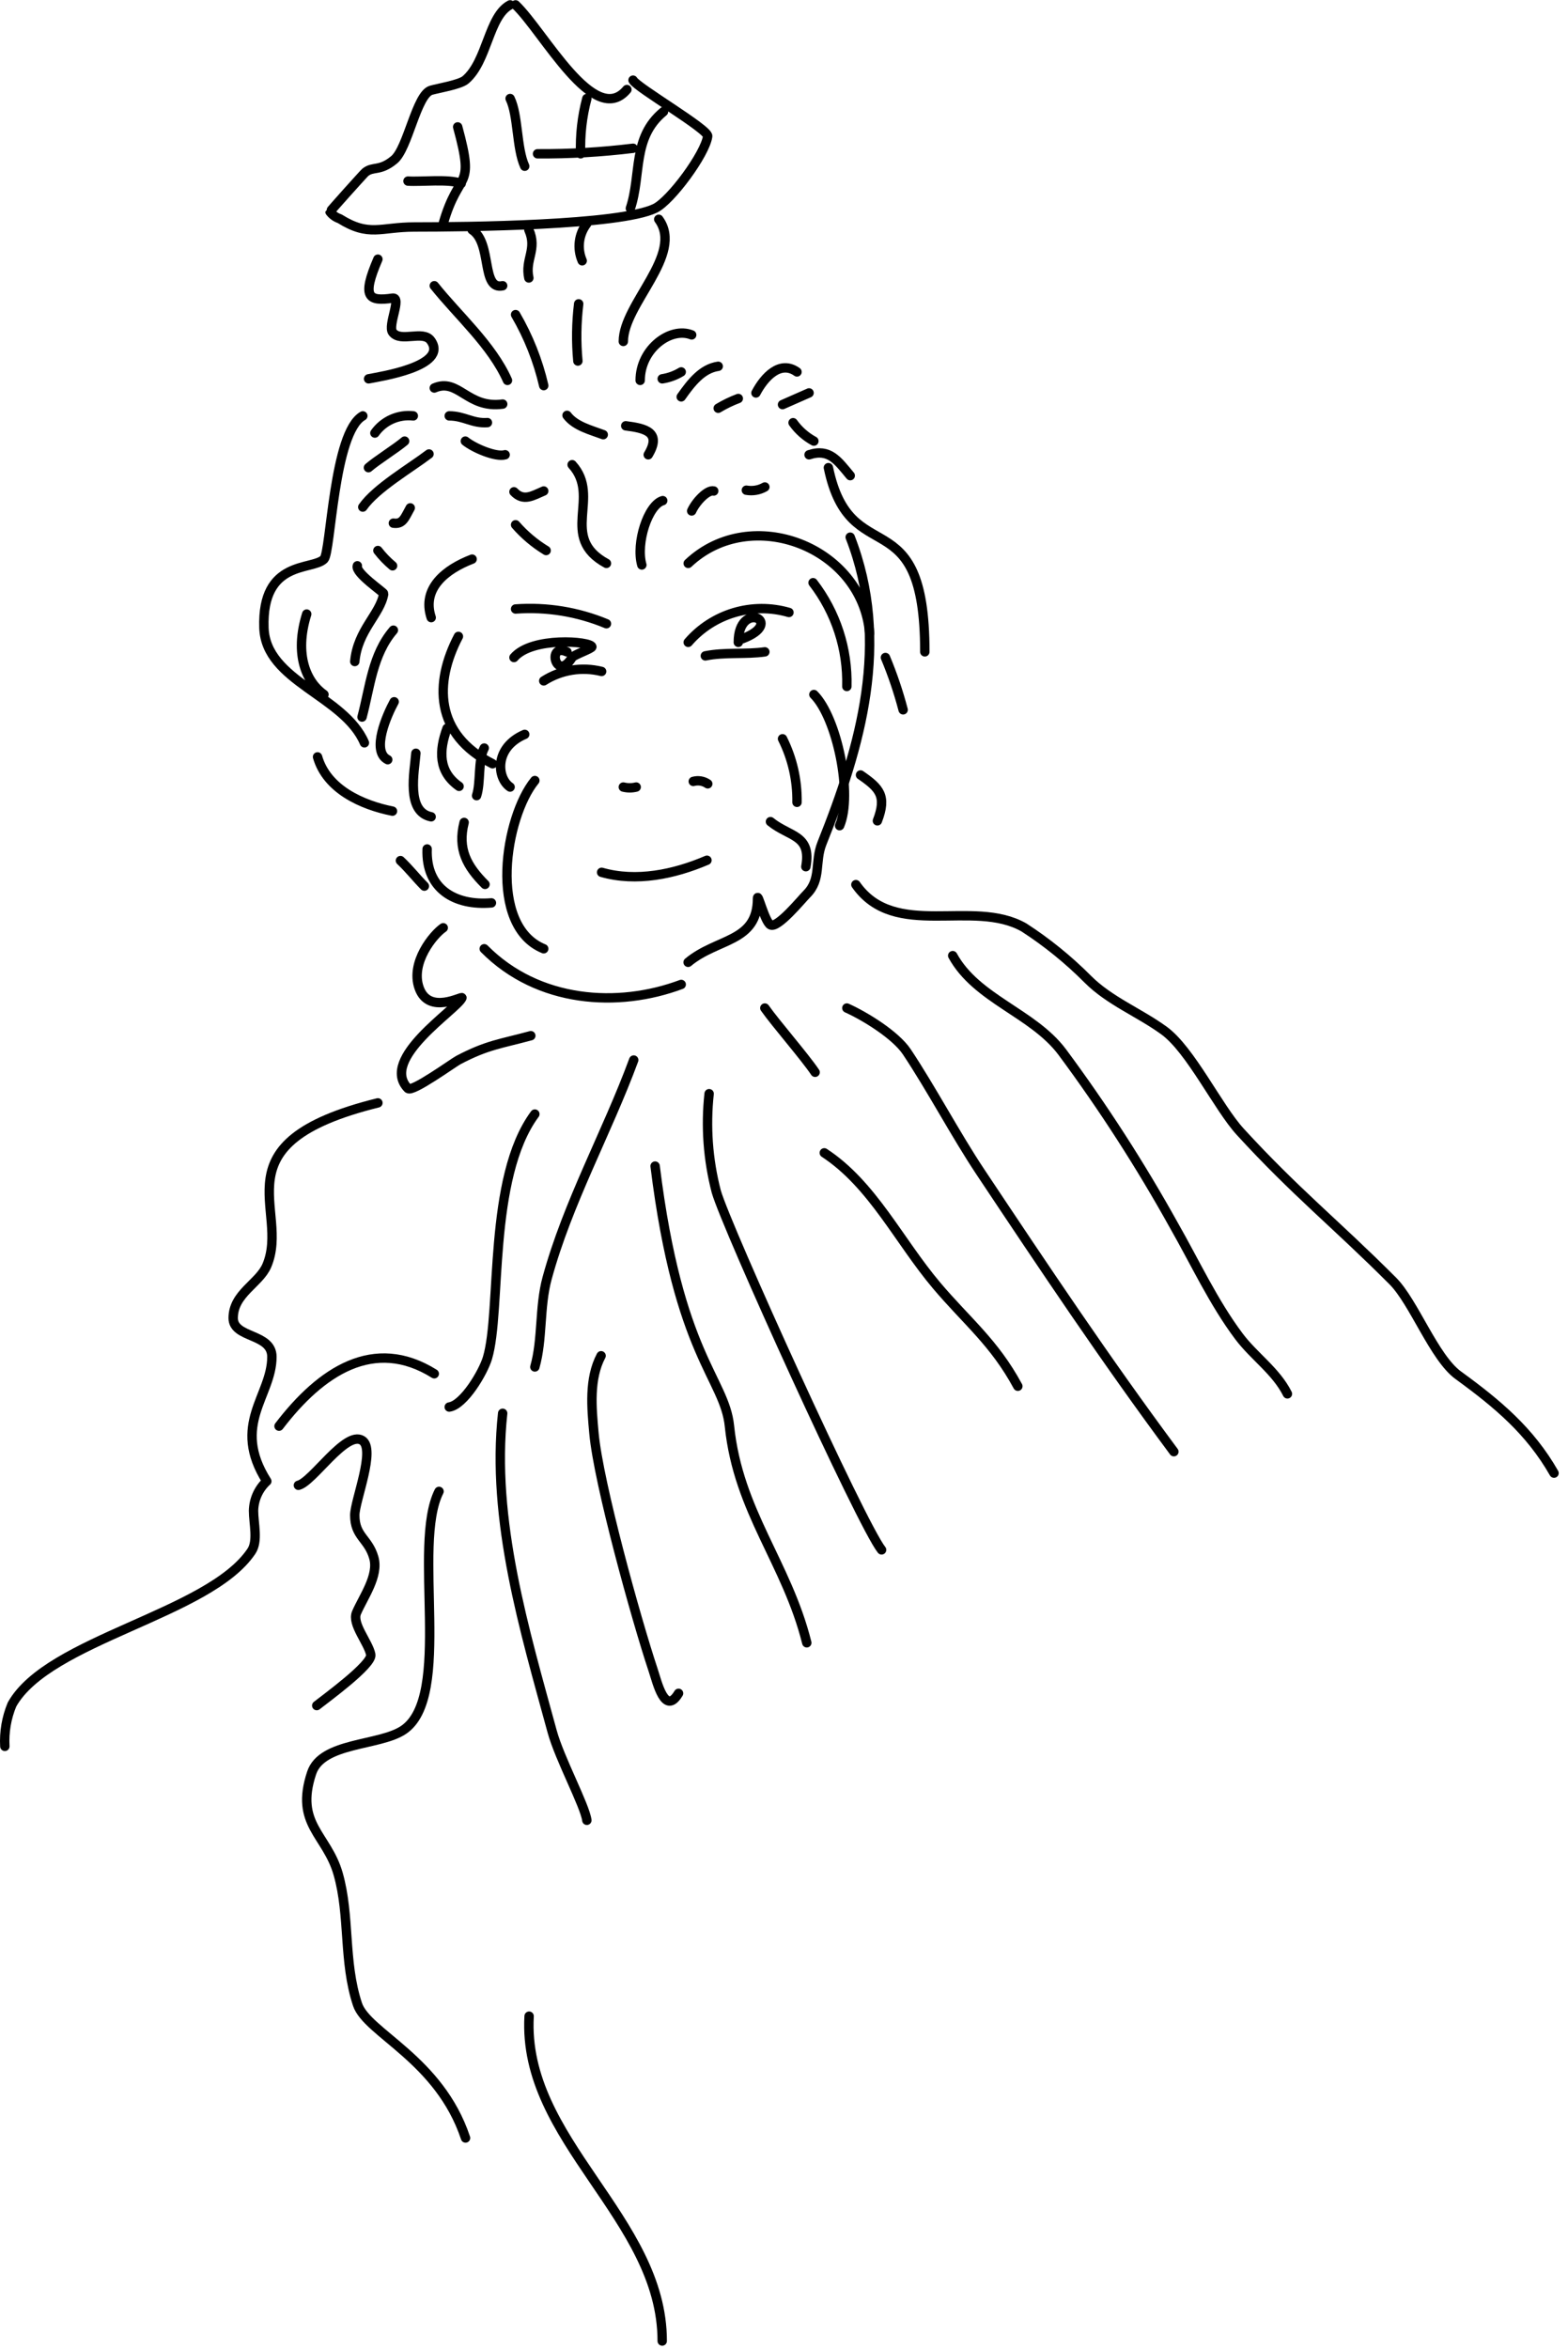 <svg xmlns="http://www.w3.org/2000/svg" viewBox="0 0 167 250">
    <g fill="none" fill-rule="evenodd" stroke="#000" stroke-linecap="round" stroke-linejoin="round">
        <path d="M50.283,59.515 C47.506,60.58 44.881,62.601 45.926,65.739 M48.823,67.739 C46.251,72.641 46.251,78.166 52.462,81.297 M55.885,78.168 C52.578,79.585 52.934,82.845 54.329,83.775 M56.964,83.083 C53.799,86.943 51.915,98.555 57.909,100.988 M51.573,79.624 C50.883,80.912 51.226,83.293 50.759,84.692 M49.432,87.543 C48.705,90.386 49.743,92.225 51.658,94.136 M64.075,92.852 C67.77,93.91 71.807,93.059 75.293,91.567 M66.387,83.775 C66.837,83.888 67.307,83.888 67.757,83.775 M73.837,83.175 C74.364,83.03 74.928,83.124 75.379,83.433 M83.343,78.637 C84.394,80.735 84.923,83.055 84.885,85.401 M82.058,87.457 C84.085,89.106 86.449,88.828 85.826,92.252 M54.912,64.822 C58.216,64.583 61.53,65.121 64.589,66.391 M73.297,68.372 C75.943,65.304 80.137,64.061 84.028,65.193 M54.741,69.988 C56.656,67.74 62.896,68.252 63.039,68.841 C63.087,69.031 61.107,69.701 60.928,69.988 C59.237,72.721 58.162,68.371 60.388,69.388 M79.061,67.992 C83.771,66.22 78.633,63.78 78.633,68.372 M57.91,72.474 C59.74,71.306 61.97,70.943 64.076,71.471 M75.122,69.813 C77.197,69.392 79.4,69.678 81.46,69.385 M73.297,59.969 C80.004,53.627 91.858,58.235 92.622,67.415 M86.596,62.024 C89.03,65.183 90.3,69.084 90.193,73.071 M86.683,73.927 C89.147,76.391 90.848,84.561 89.423,87.886 M54.913,55.858 C55.849,56.934 56.947,57.859 58.167,58.599 M60.935,49.464 C64.076,52.923 59.462,57.179 64.589,59.968 M70.584,53.289 C69.02,53.727 67.692,57.811 68.358,60.136 M73.666,54.388 C74.147,53.343 75.371,52.101 76.016,52.261 M79.49,52.178 C80.166,52.298 80.864,52.177 81.461,51.836 M43.694,54.06 C43.111,55.098 42.914,55.833 41.895,55.687 M45.692,48.323 C43.69,49.846 40.055,51.953 38.638,53.974 M43.095,46.952 C42.206,47.715 40.113,49.016 39.242,49.779 M44.021,44.268 C42.425,44.086 40.856,44.786 39.926,46.095 M49.561,46.952 C50.466,47.685 52.8,48.694 53.799,48.405 M54.741,52.348 C55.759,53.418 56.739,52.762 57.91,52.262 M60.393,44.212 C61.259,45.364 62.916,45.768 64.247,46.267 M66.644,45.325 C68.799,45.596 70.469,46.029 69.041,48.408 M47.845,44.268 C49.445,44.268 50.317,45.098 51.915,44.982 M46.255,41.3 C48.827,40.187 49.767,43.527 53.539,43.012 M44.294,80.178 C44.136,82.171 43.23,86.402 45.92,86.943 M45.493,90.368 C45.33,94.605 48.441,96.432 52.339,96.106 M41.981,74.698 C41.23,76.067 39.492,79.963 41.296,80.864 M41.898,67.077 C39.667,69.67 39.409,73.138 38.558,76.325 M38.06,60.225 C37.79,60.985 40.893,63.046 40.868,63.196 C40.503,65.385 38.091,67.056 37.785,70.415 M40.248,58.599 C40.708,59.196 41.232,59.742 41.811,60.225" />
        <path d="M38.642,44.268 C35.516,46.016 35.249,58.774 34.507,59.517 C33.277,60.748 27.868,59.517 28.109,66.822 C28.298,72.539 36.647,74.013 38.813,79.067 M32.666,65.363 C31.301,69.72 32.666,72.642 34.504,73.926 M68.182,40.49 C68.182,37.136 71.414,34.747 73.667,35.648 M70.529,40.323 C71.245,40.214 71.933,39.964 72.552,39.587 M72.553,42.243 C73.635,40.707 74.789,39.234 76.495,38.989 M76.492,43.454 C77.172,43.044 77.889,42.697 78.633,42.417 M80.512,41.827 C81.407,40.128 83.089,38.306 84.884,39.588 M83.343,43.067 C83.948,42.81 85.6,42.064 86.169,41.823 M84.468,44.994 C85.048,45.806 85.805,46.476 86.683,46.952 M86.169,48.408 C88.332,47.694 89.239,49.047 90.555,50.628 M88.228,49.778 C90.554,61.056 98.498,52.729 98.498,69.384 M51.573,100.988 C57.312,106.785 65.846,107.297 72.553,104.788 M94.304,69.988 C95.061,71.797 95.69,73.657 96.188,75.554 M91.649,82.491 C93.676,83.886 94.47,84.715 93.447,87.371 M47.207,98.755 C46.17,99.455 43.694,102.438 44.632,105.136 C45.669,108.119 49.335,105.918 49.196,106.22 C48.641,107.465 40.365,112.697 43.447,115.855 C43.887,116.306 48.26,113.128 48.817,112.835 C51.907,111.21 53.288,111.124 56.534,110.242 M40.248,117.392 C22.879,121.678 30.973,128.746 28.416,134.716 C27.599,136.623 24.834,137.687 24.834,140.299 C24.834,142.477 28.959,141.894 28.959,144.423 C28.959,148.584 24.583,151.614 28.416,157.666 M29.718,151.802 C34.178,145.965 39.831,142.213 46.251,146.226 M28.413,157.663 C27.534,158.477 27.025,159.614 27.002,160.811 C27.002,162.141 27.51,164.027 26.775,165.119 C22.273,171.836 5.15,174.488 1.276,181.435 C0.691,182.842 0.431,184.363 0.516,185.885 M31.781,158.098 C33.296,157.745 36.806,152.26 38.556,153.311 C40.067,154.218 37.785,159.729 37.785,161.282 C37.785,163.564 39.225,163.746 39.813,165.805 C40.363,167.729 38.682,170.004 37.969,171.667 C37.46,172.854 39.228,174.815 39.489,176.117 C39.696,177.168 34.567,180.88 33.735,181.545" />
        <path d="M46.76,158.748 C43.845,164.5 48.258,180.617 42.962,184.148 C40.398,185.857 34.289,185.416 33.192,188.713 C31.366,194.188 34.814,195.259 36.013,199.459 C37.291,203.932 36.557,208.795 38.076,213.353 C39.094,216.407 46.782,219.174 49.582,227.573 M56.964,118.585 C51.915,125.412 53.426,139.515 51.915,144.554 C51.459,146.077 49.409,149.544 47.845,149.768 M67.494,112.833 C64.639,120.573 60.466,128.001 58.268,136.062 C57.433,139.124 57.808,142.556 56.965,145.502 M53.536,150.433 C52.291,161.784 55.896,173.629 58.808,184.309 C59.591,187.179 62.295,192.178 62.503,193.756 M64.02,144.311 C62.711,146.777 63.016,149.873 63.259,152.56 C63.744,157.89 67.746,172.315 69.555,177.744 C70.007,179.102 70.816,182.662 72.269,180.241 M69.773,124.121 C72.27,144.311 77.163,146.69 77.691,151.802 C78.633,160.913 83.797,166.337 85.927,174.862 M75.526,116.415 C75.144,119.906 75.402,123.437 76.286,126.835 C77.38,130.661 91.754,162.298 93.894,164.972 M81.459,107.297 C82.586,108.907 85.73,112.51 86.814,114.136 M87.791,122.711 C92.934,126.077 95.732,132.082 99.77,136.853 C102.985,140.651 105.895,142.905 108.405,147.554 M90.194,107.297 C92.135,108.168 95.391,110.174 96.584,111.965 C99.19,115.874 101.8,120.82 104.419,124.748 C111.327,135.11 117.631,144.555 125.023,154.52 M101.468,101.721 C103.995,106.344 110.003,107.811 113.13,111.979 C117.495,117.862 121.468,124.026 125.025,130.43 C127.27,134.358 129.238,138.626 131.95,142.24 C133.56,144.385 135.904,145.939 137.117,148.365" />
        <path d="M91.157,94.162 C95.301,100.089 103.618,95.608 109.067,98.726 C111.521,100.315 113.799,102.162 115.86,104.235 C118.177,106.553 121.334,107.774 123.978,109.697 C126.806,111.754 129.718,117.878 132.096,120.473 C138.009,126.923 142.177,130.184 148.334,136.344 C150.583,138.593 152.737,144.511 155.309,146.383 C159.51,149.438 162.951,152.321 165.512,156.803 M56.353,214.605 C55.602,227.861 70.529,236.059 70.529,249.182 M33.82,80.566 C34.807,84.02 38.559,85.692 41.801,86.34 M42.649,91.604 C43.557,92.453 44.358,93.481 45.196,94.321 M40.248,27.587 C38.501,31.652 39.235,32.102 41.804,31.737 C42.835,31.592 41.268,34.635 41.814,35.367 C42.661,36.496 45.056,35.102 45.88,36.247 C47.851,38.988 40.411,40.091 39.257,40.323 M66.387,36.343 C66.387,32.342 72.895,27.081 70.158,23.342 M50.283,24.464 C52.448,25.858 51.217,30.925 53.536,30.415 M56.325,24.464 C57.253,26.557 55.885,27.587 56.325,29.586 M62.503,23.798 C61.629,24.929 61.439,26.446 62.007,27.757 M46.255,30.415 C48.797,33.595 52.376,36.718 54.05,40.49 M54.912,33.489 C56.285,35.842 57.296,38.389 57.91,41.044 M61.632,32.341 C61.386,34.362 61.357,36.404 61.547,38.43 M54.329,0.519 C52.035,1.712 51.915,6.519 49.583,8.499 C48.971,9.018 46.69,9.386 45.921,9.606 C44.356,10.053 43.452,15.782 41.979,17.004 C40.439,18.284 39.731,17.661 38.896,18.353 C38.726,18.495 35.146,22.481 35.146,22.544 C35.408,22.887 35.766,23.143 36.175,23.279 C39.324,25.25 40.518,24.162 44.116,24.162 C49.539,24.162 65.992,24.005 69.77,22.176 C71.437,21.369 75.119,16.393 75.371,14.5 C75.475,13.768 67.81,9.313 67.421,8.532 M54.912,0.519 C57.91,3.378 63.304,13.684 66.768,9.532 M48.745,13.509 C50.629,20.414 48.878,17.948 47.206,23.798 M43.454,19.276 C44.844,19.373 47.834,19.019 49.121,19.533 M54.329,10.488 C55.201,12.27 55.002,15.778 55.885,17.694 M57.251,16.37 C60.652,16.392 64.051,16.195 67.427,15.782 M70.665,11.885 C67.304,14.648 68.336,18.577 67.138,22.179 M62.503,10.488 C61.992,12.405 61.769,14.387 61.841,16.37 M90.55,57.179 C94.892,68.337 91.671,79.452 87.541,89.766 C86.75,91.744 87.503,93.594 85.919,95.176 C85.361,95.734 82.795,98.886 82.05,98.439 C81.445,98.076 80.679,94.937 80.679,95.638 C80.679,100.32 76.414,99.825 73.287,102.43 M47.614,77.527 C46.739,79.907 46.68,82.148 48.895,83.701" />
    </g>
</svg>

